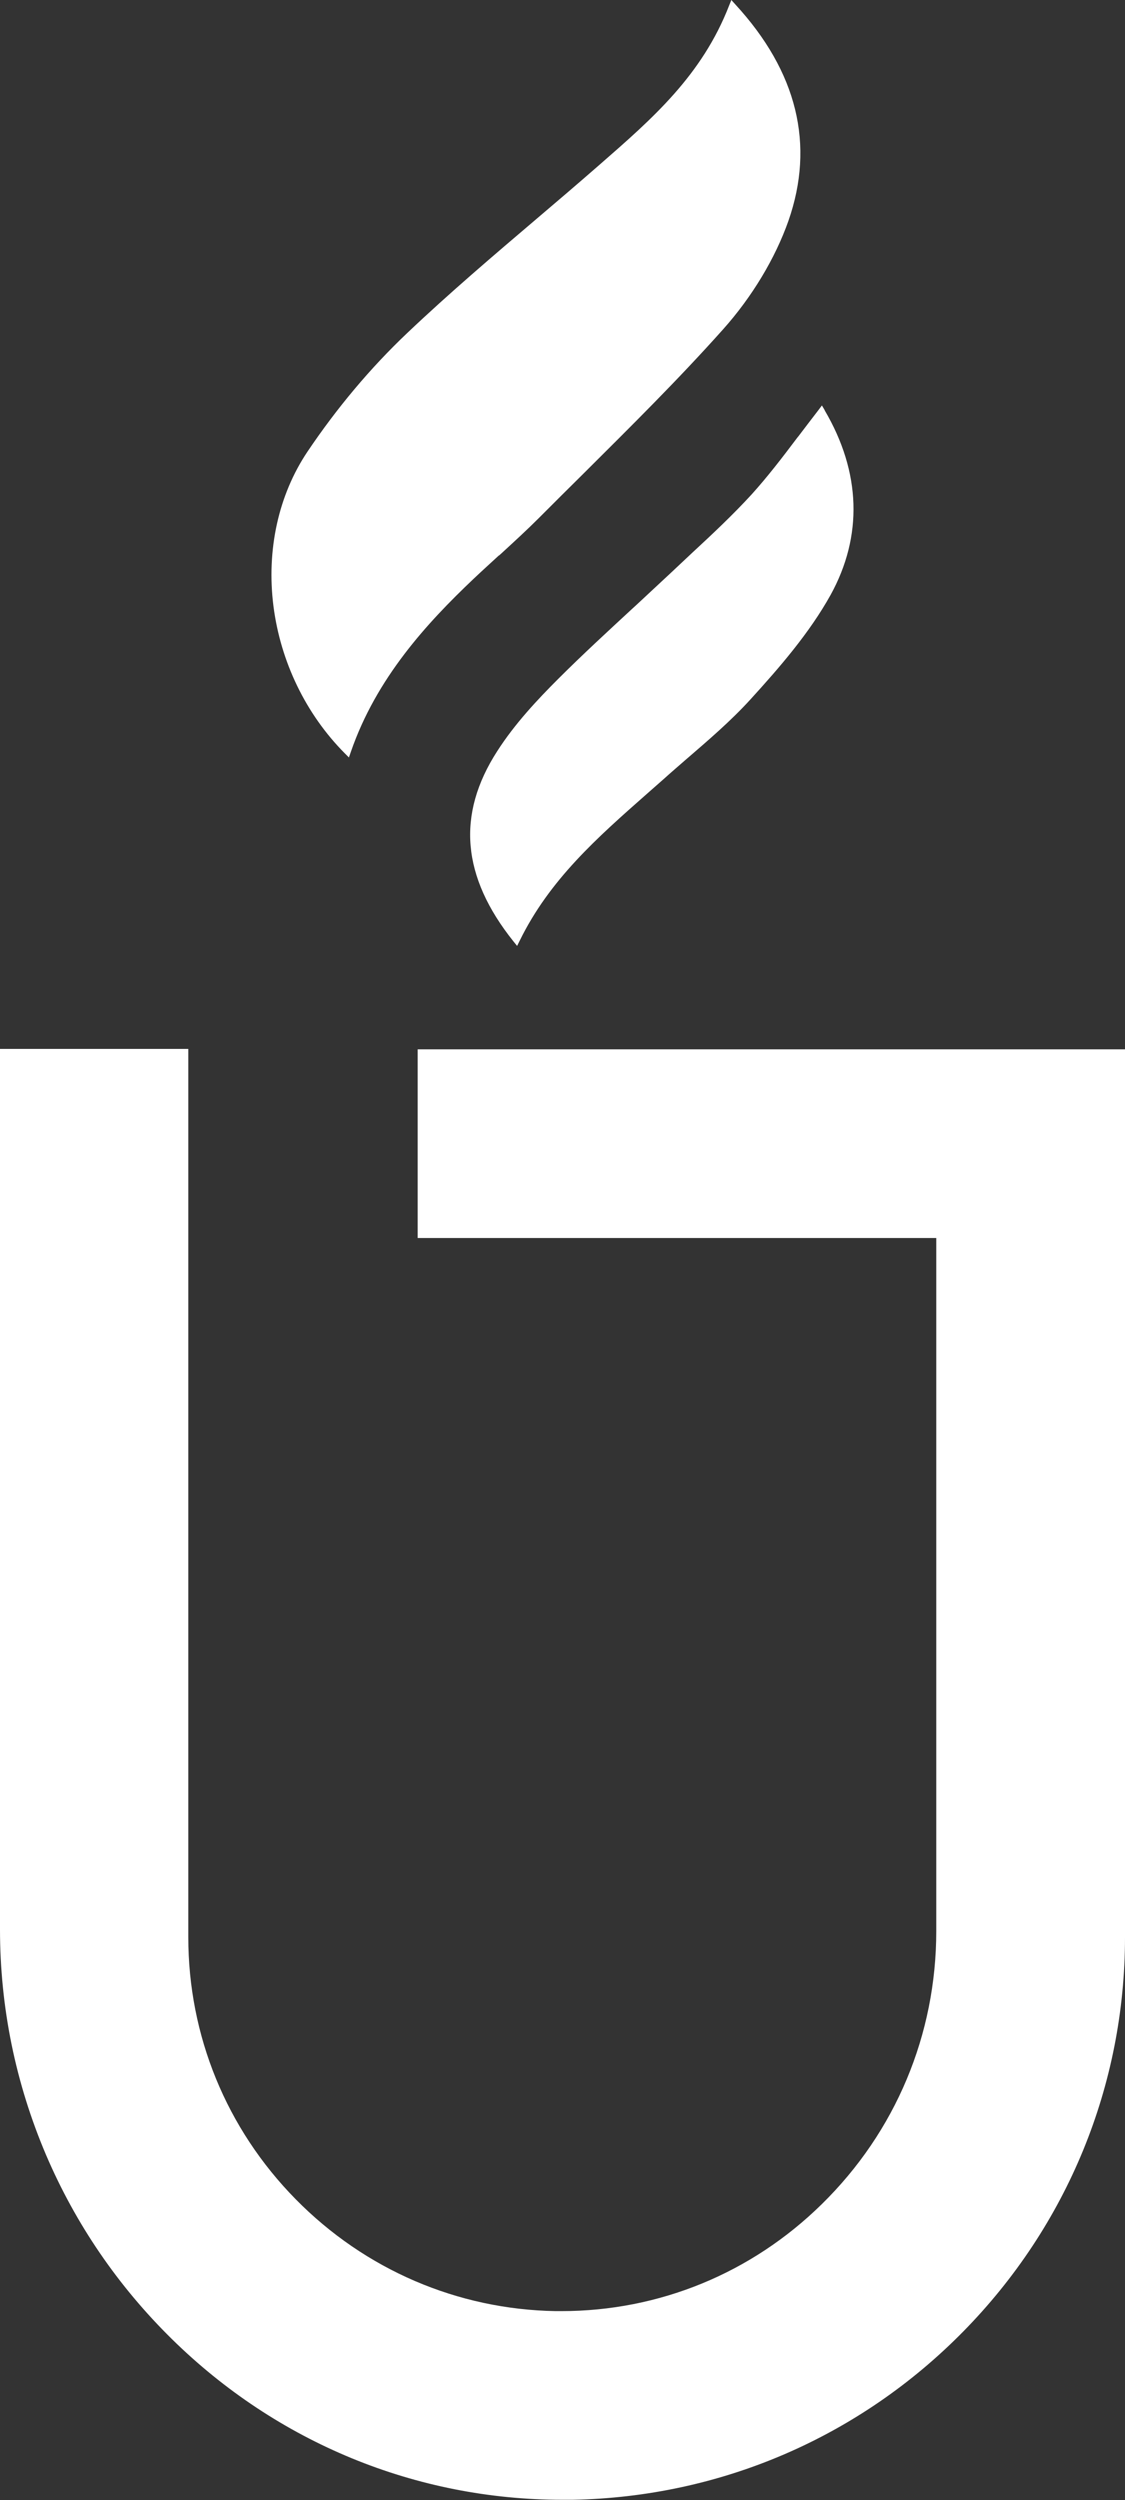 <?xml version="1.0" encoding="UTF-8"?>
<svg id="Layer_1" data-name="Layer 1" xmlns="http://www.w3.org/2000/svg" version="1.1" viewBox="0 0 52.04 115.55">
  <rect x="0" y="0" width="52.04" height="115.55" fill="#333333" stroke="none"/>
  <defs>
    <style>
      .cls-1 {
        fill: #fff;
        stroke-width: 0px;
      }
    </style>
  </defs>
  <path class="cls-1" d="M7.94,108.1c4.88,4.8,11.31,7.44,18.08,7.44h.47c6.84-.13,13.26-2.89,18.07-7.78,4.82-4.9,7.48-11.38,7.48-18.23v-41.03H19.32v8.72h23.99v32.03c0,4.79-1.88,9.28-5.3,12.63-3.25,3.19-7.52,4.94-12.05,4.94-.09,0-.17,0-.26,0-4.55-.08-8.82-1.92-12.02-5.17-3.21-3.26-4.97-7.56-4.97-12.12v-41.05H0v40.68C0,92.78.72,96.29,2.13,99.6c1.37,3.2,3.33,6.06,5.81,8.5Z"/>
  <g>
    <path class="cls-1" d="M23.08,25.68l.09-.08c.62-.57,1.2-1.1,1.76-1.66.68-.68,1.37-1.37,2.04-2.03,2.16-2.15,4.4-4.36,6.48-6.69,1.34-1.5,2.41-3.28,3.02-5.01,1.23-3.52.41-6.89-2.45-10L33.83,0l-.1.25c-1.26,3.24-3.55,5.23-5.98,7.35h0c-1.03.9-2.04,1.76-2.9,2.49-2,1.7-4.07,3.46-6.01,5.3-1.71,1.62-3.26,3.47-4.62,5.49-1.34,2-1.9,4.54-1.57,7.14.33,2.57,1.5,4.99,3.3,6.8l.19.19.09-.26c1.18-3.42,3.53-5.96,5.67-7.99.39-.37.79-.73,1.18-1.09Z"/>
    <path class="cls-1" d="M38.15,18.96l-.13-.22-.15.2c-.32.42-.64.83-.94,1.23l-.05.06c-.7.93-1.37,1.8-2.1,2.61-.87.95-1.83,1.85-2.76,2.71l-.98.92c-.53.49-1.06.99-1.59,1.48l-.23.21c-1.07.99-2.29,2.11-3.41,3.23-.93.93-1.99,2.05-2.81,3.33-1.89,2.93-1.64,5.8.75,8.79l.17.21.12-.24c1.38-2.82,3.58-4.76,5.92-6.82l.75-.66c.32-.29.66-.58.98-.86,1.09-.94,2.12-1.82,3.03-2.82,1.34-1.47,2.72-3.06,3.7-4.82,1.5-2.72,1.41-5.67-.27-8.53Z"/>
  </g>
</svg>